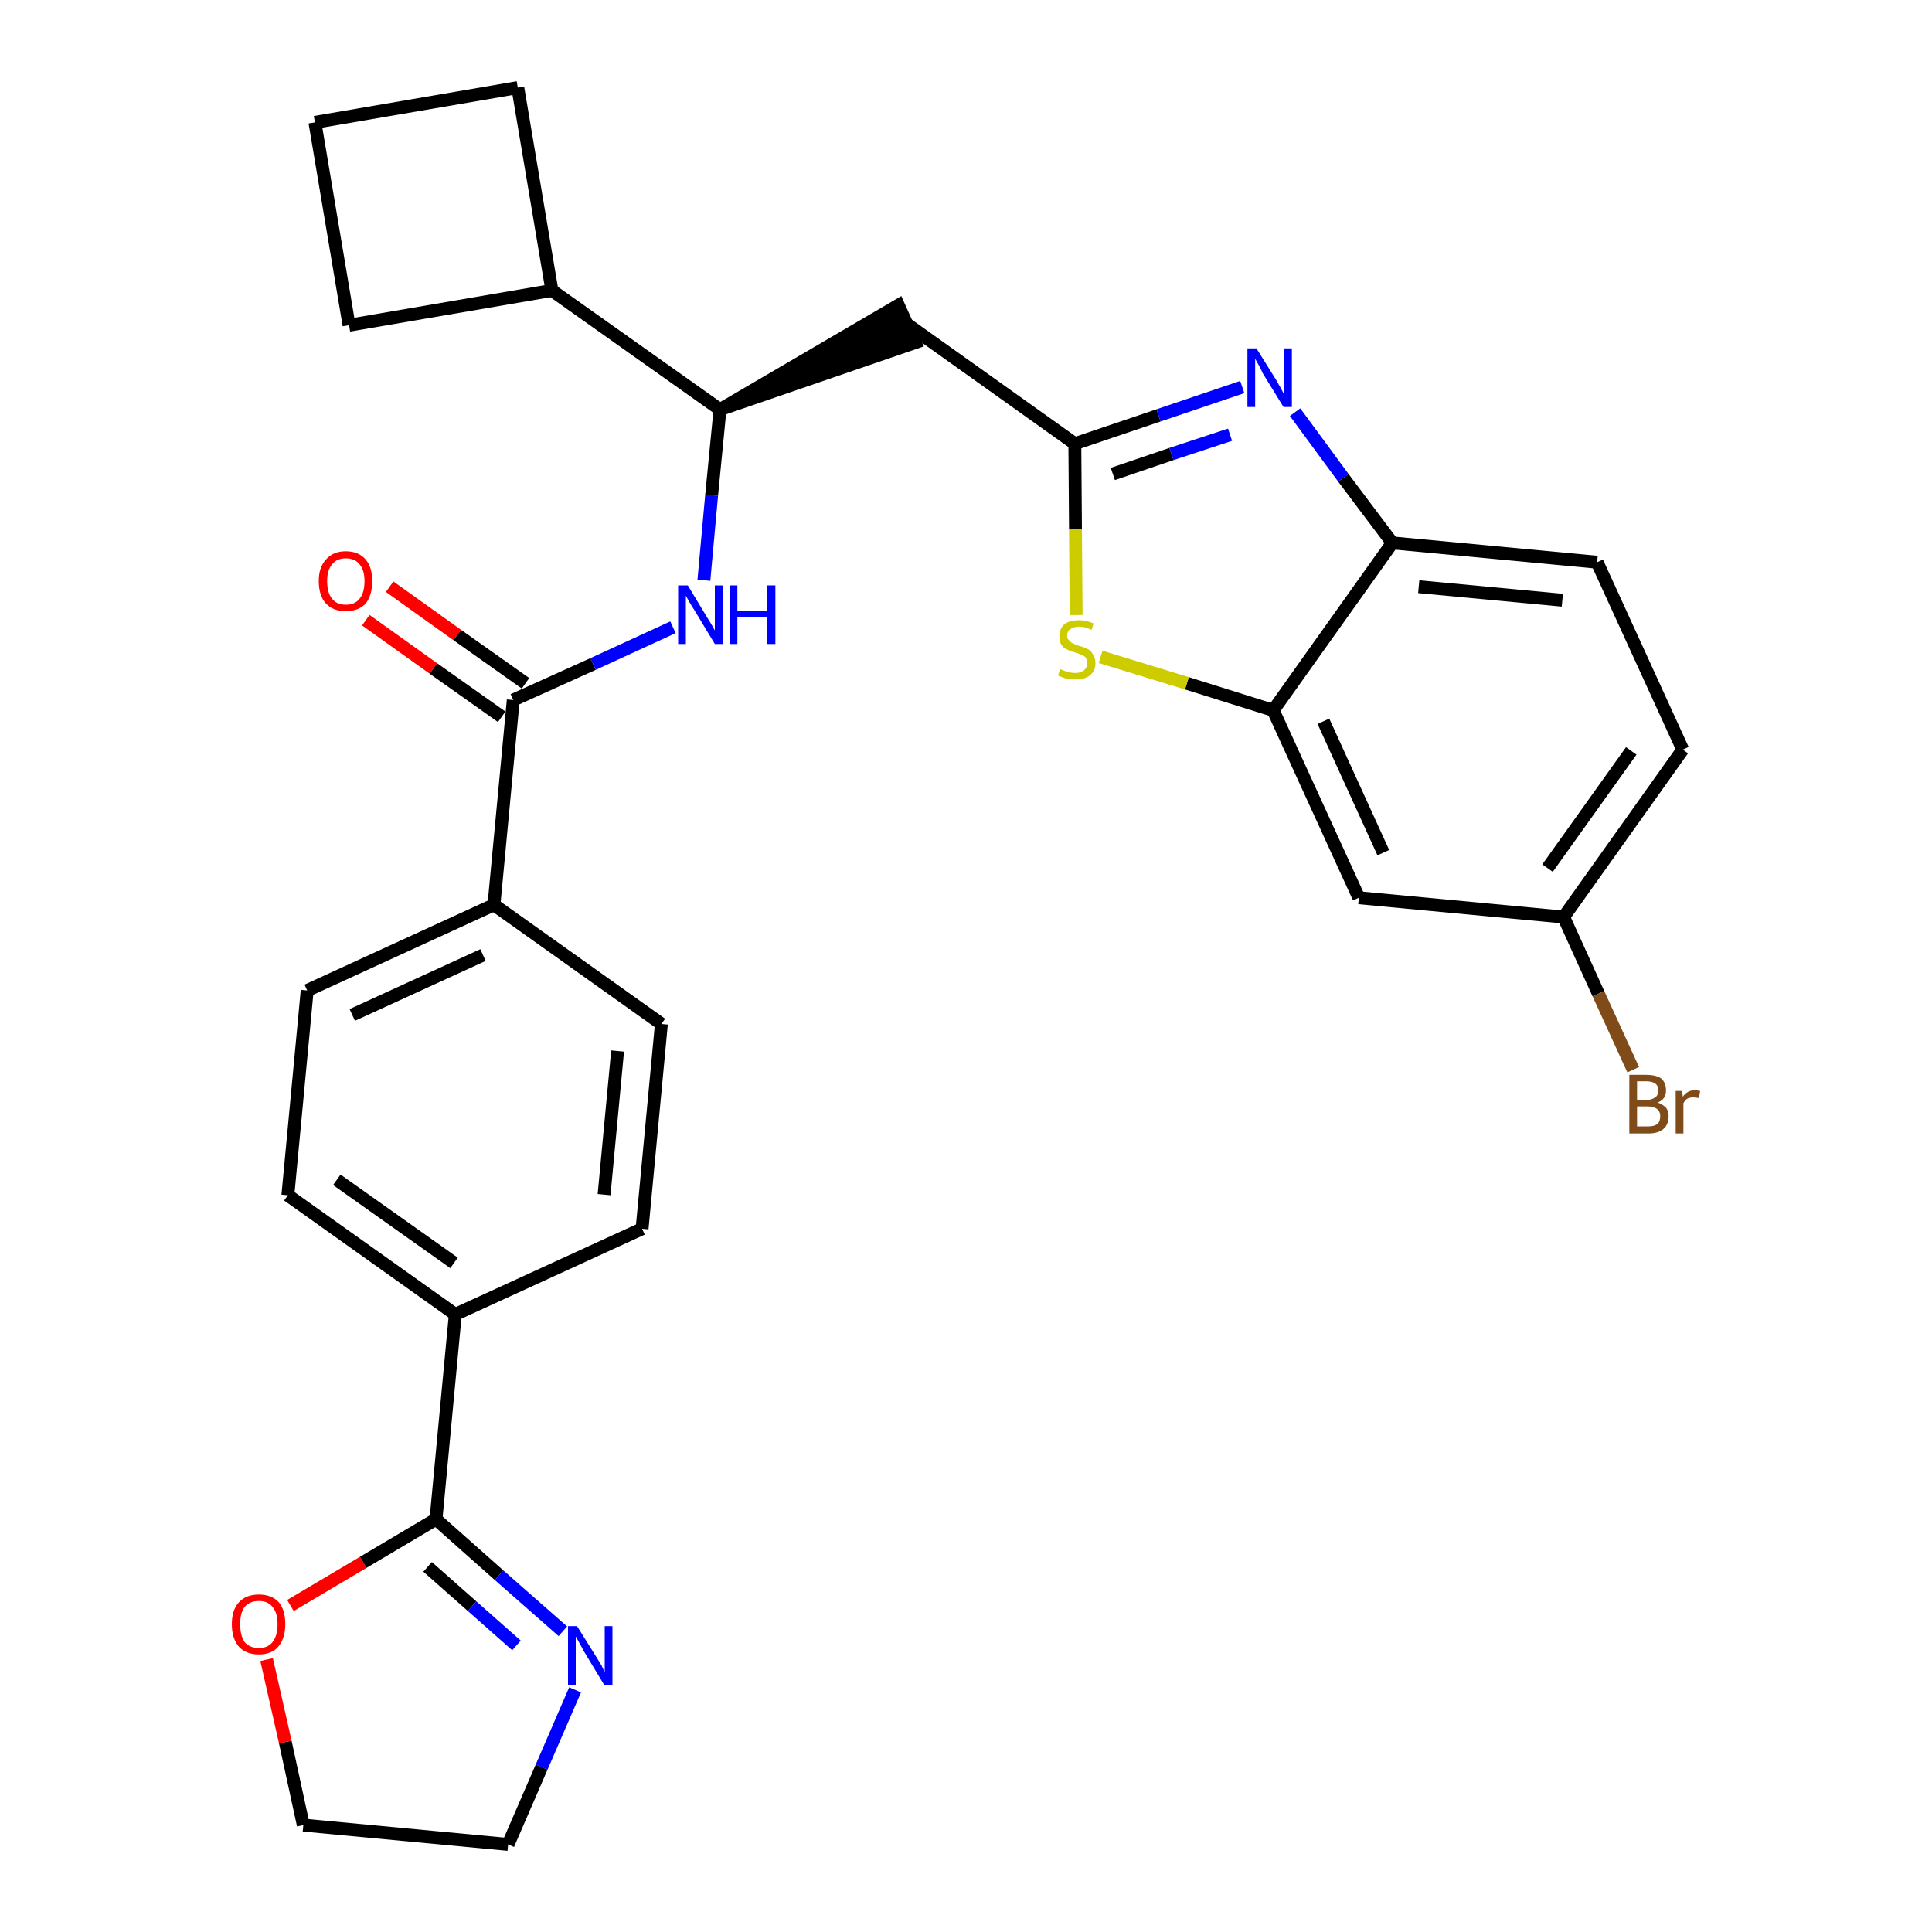 <?xml version='1.0' encoding='iso-8859-1'?>
<svg version='1.1' baseProfile='full'
              xmlns='http://www.w3.org/2000/svg'
                      xmlns:rdkit='http://www.rdkit.org/xml'
                      xmlns:xlink='http://www.w3.org/1999/xlink'
                  xml:space='preserve'
width='300px' height='300px' viewBox='0 0 300 300'>
<!-- END OF HEADER -->
<path class='bond-0 atom-0 atom-1' d='M 56.8,96.3 L 67.3,103.8' style='fill:none;fill-rule:evenodd;stroke:#FF0000;stroke-width:2.0px;stroke-linecap:butt;stroke-linejoin:miter;stroke-opacity:1' />
<path class='bond-0 atom-0 atom-1' d='M 67.3,103.8 L 77.9,111.3' style='fill:none;fill-rule:evenodd;stroke:#000000;stroke-width:2.0px;stroke-linecap:butt;stroke-linejoin:miter;stroke-opacity:1' />
<path class='bond-0 atom-0 atom-1' d='M 60.5,91.1 L 71.0,98.6' style='fill:none;fill-rule:evenodd;stroke:#FF0000;stroke-width:2.0px;stroke-linecap:butt;stroke-linejoin:miter;stroke-opacity:1' />
<path class='bond-0 atom-0 atom-1' d='M 71.0,98.6 L 81.6,106.1' style='fill:none;fill-rule:evenodd;stroke:#000000;stroke-width:2.0px;stroke-linecap:butt;stroke-linejoin:miter;stroke-opacity:1' />
<path class='bond-1 atom-1 atom-2' d='M 79.7,108.7 L 92.1,103.1' style='fill:none;fill-rule:evenodd;stroke:#000000;stroke-width:2.0px;stroke-linecap:butt;stroke-linejoin:miter;stroke-opacity:1' />
<path class='bond-1 atom-1 atom-2' d='M 92.1,103.1 L 104.5,97.4' style='fill:none;fill-rule:evenodd;stroke:#0000FF;stroke-width:2.0px;stroke-linecap:butt;stroke-linejoin:miter;stroke-opacity:1' />
<path class='bond-18 atom-1 atom-19' d='M 79.7,108.7 L 76.7,140.5' style='fill:none;fill-rule:evenodd;stroke:#000000;stroke-width:2.0px;stroke-linecap:butt;stroke-linejoin:miter;stroke-opacity:1' />
<path class='bond-2 atom-2 atom-3' d='M 109.3,90.1 L 110.5,76.9' style='fill:none;fill-rule:evenodd;stroke:#0000FF;stroke-width:2.0px;stroke-linecap:butt;stroke-linejoin:miter;stroke-opacity:1' />
<path class='bond-2 atom-2 atom-3' d='M 110.5,76.9 L 111.8,63.6' style='fill:none;fill-rule:evenodd;stroke:#000000;stroke-width:2.0px;stroke-linecap:butt;stroke-linejoin:miter;stroke-opacity:1' />
<path class='bond-3 atom-3 atom-4' d='M 111.8,63.6 L 142.1,53.2 L 139.5,47.4 Z' style='fill:#000000;fill-rule:evenodd;fill-opacity:1;stroke:#000000;stroke-width:2.0px;stroke-linecap:butt;stroke-linejoin:miter;stroke-opacity:1;' />
<path class='bond-14 atom-3 atom-15' d='M 111.8,63.6 L 85.7,45.1' style='fill:none;fill-rule:evenodd;stroke:#000000;stroke-width:2.0px;stroke-linecap:butt;stroke-linejoin:miter;stroke-opacity:1' />
<path class='bond-4 atom-4 atom-5' d='M 140.8,50.3 L 166.9,68.9' style='fill:none;fill-rule:evenodd;stroke:#000000;stroke-width:2.0px;stroke-linecap:butt;stroke-linejoin:miter;stroke-opacity:1' />
<path class='bond-5 atom-5 atom-6' d='M 166.9,68.9 L 179.9,64.5' style='fill:none;fill-rule:evenodd;stroke:#000000;stroke-width:2.0px;stroke-linecap:butt;stroke-linejoin:miter;stroke-opacity:1' />
<path class='bond-5 atom-5 atom-6' d='M 179.9,64.5 L 192.9,60.1' style='fill:none;fill-rule:evenodd;stroke:#0000FF;stroke-width:2.0px;stroke-linecap:butt;stroke-linejoin:miter;stroke-opacity:1' />
<path class='bond-5 atom-5 atom-6' d='M 172.8,73.6 L 181.9,70.5' style='fill:none;fill-rule:evenodd;stroke:#000000;stroke-width:2.0px;stroke-linecap:butt;stroke-linejoin:miter;stroke-opacity:1' />
<path class='bond-5 atom-5 atom-6' d='M 181.9,70.5 L 191.0,67.5' style='fill:none;fill-rule:evenodd;stroke:#0000FF;stroke-width:2.0px;stroke-linecap:butt;stroke-linejoin:miter;stroke-opacity:1' />
<path class='bond-29 atom-14 atom-5' d='M 167.1,95.5 L 167.0,82.2' style='fill:none;fill-rule:evenodd;stroke:#CCCC00;stroke-width:2.0px;stroke-linecap:butt;stroke-linejoin:miter;stroke-opacity:1' />
<path class='bond-29 atom-14 atom-5' d='M 167.0,82.2 L 166.9,68.9' style='fill:none;fill-rule:evenodd;stroke:#000000;stroke-width:2.0px;stroke-linecap:butt;stroke-linejoin:miter;stroke-opacity:1' />
<path class='bond-6 atom-6 atom-7' d='M 201.1,64.0 L 208.6,74.2' style='fill:none;fill-rule:evenodd;stroke:#0000FF;stroke-width:2.0px;stroke-linecap:butt;stroke-linejoin:miter;stroke-opacity:1' />
<path class='bond-6 atom-6 atom-7' d='M 208.6,74.2 L 216.2,84.3' style='fill:none;fill-rule:evenodd;stroke:#000000;stroke-width:2.0px;stroke-linecap:butt;stroke-linejoin:miter;stroke-opacity:1' />
<path class='bond-7 atom-7 atom-8' d='M 216.2,84.3 L 248.0,87.3' style='fill:none;fill-rule:evenodd;stroke:#000000;stroke-width:2.0px;stroke-linecap:butt;stroke-linejoin:miter;stroke-opacity:1' />
<path class='bond-7 atom-7 atom-8' d='M 220.3,91.1 L 242.6,93.2' style='fill:none;fill-rule:evenodd;stroke:#000000;stroke-width:2.0px;stroke-linecap:butt;stroke-linejoin:miter;stroke-opacity:1' />
<path class='bond-32 atom-13 atom-7' d='M 197.7,110.3 L 216.2,84.3' style='fill:none;fill-rule:evenodd;stroke:#000000;stroke-width:2.0px;stroke-linecap:butt;stroke-linejoin:miter;stroke-opacity:1' />
<path class='bond-8 atom-8 atom-9' d='M 248.0,87.3 L 261.3,116.4' style='fill:none;fill-rule:evenodd;stroke:#000000;stroke-width:2.0px;stroke-linecap:butt;stroke-linejoin:miter;stroke-opacity:1' />
<path class='bond-9 atom-9 atom-10' d='M 261.3,116.4 L 242.8,142.4' style='fill:none;fill-rule:evenodd;stroke:#000000;stroke-width:2.0px;stroke-linecap:butt;stroke-linejoin:miter;stroke-opacity:1' />
<path class='bond-9 atom-9 atom-10' d='M 253.3,116.6 L 240.3,134.8' style='fill:none;fill-rule:evenodd;stroke:#000000;stroke-width:2.0px;stroke-linecap:butt;stroke-linejoin:miter;stroke-opacity:1' />
<path class='bond-10 atom-10 atom-11' d='M 242.8,142.4 L 248.2,154.3' style='fill:none;fill-rule:evenodd;stroke:#000000;stroke-width:2.0px;stroke-linecap:butt;stroke-linejoin:miter;stroke-opacity:1' />
<path class='bond-10 atom-10 atom-11' d='M 248.2,154.3 L 253.6,166.1' style='fill:none;fill-rule:evenodd;stroke:#7F4C19;stroke-width:2.0px;stroke-linecap:butt;stroke-linejoin:miter;stroke-opacity:1' />
<path class='bond-11 atom-10 atom-12' d='M 242.8,142.4 L 211.0,139.4' style='fill:none;fill-rule:evenodd;stroke:#000000;stroke-width:2.0px;stroke-linecap:butt;stroke-linejoin:miter;stroke-opacity:1' />
<path class='bond-12 atom-12 atom-13' d='M 211.0,139.4 L 197.7,110.3' style='fill:none;fill-rule:evenodd;stroke:#000000;stroke-width:2.0px;stroke-linecap:butt;stroke-linejoin:miter;stroke-opacity:1' />
<path class='bond-12 atom-12 atom-13' d='M 214.8,132.4 L 205.5,112.0' style='fill:none;fill-rule:evenodd;stroke:#000000;stroke-width:2.0px;stroke-linecap:butt;stroke-linejoin:miter;stroke-opacity:1' />
<path class='bond-13 atom-13 atom-14' d='M 197.7,110.3 L 184.3,106.1' style='fill:none;fill-rule:evenodd;stroke:#000000;stroke-width:2.0px;stroke-linecap:butt;stroke-linejoin:miter;stroke-opacity:1' />
<path class='bond-13 atom-13 atom-14' d='M 184.3,106.1 L 170.9,102.0' style='fill:none;fill-rule:evenodd;stroke:#CCCC00;stroke-width:2.0px;stroke-linecap:butt;stroke-linejoin:miter;stroke-opacity:1' />
<path class='bond-15 atom-15 atom-16' d='M 85.7,45.1 L 80.4,13.6' style='fill:none;fill-rule:evenodd;stroke:#000000;stroke-width:2.0px;stroke-linecap:butt;stroke-linejoin:miter;stroke-opacity:1' />
<path class='bond-30 atom-18 atom-15' d='M 54.2,50.5 L 85.7,45.1' style='fill:none;fill-rule:evenodd;stroke:#000000;stroke-width:2.0px;stroke-linecap:butt;stroke-linejoin:miter;stroke-opacity:1' />
<path class='bond-16 atom-16 atom-17' d='M 80.4,13.6 L 48.9,19.0' style='fill:none;fill-rule:evenodd;stroke:#000000;stroke-width:2.0px;stroke-linecap:butt;stroke-linejoin:miter;stroke-opacity:1' />
<path class='bond-17 atom-17 atom-18' d='M 48.9,19.0 L 54.2,50.5' style='fill:none;fill-rule:evenodd;stroke:#000000;stroke-width:2.0px;stroke-linecap:butt;stroke-linejoin:miter;stroke-opacity:1' />
<path class='bond-19 atom-19 atom-20' d='M 76.7,140.5 L 47.7,153.8' style='fill:none;fill-rule:evenodd;stroke:#000000;stroke-width:2.0px;stroke-linecap:butt;stroke-linejoin:miter;stroke-opacity:1' />
<path class='bond-19 atom-19 atom-20' d='M 75.0,148.3 L 54.7,157.6' style='fill:none;fill-rule:evenodd;stroke:#000000;stroke-width:2.0px;stroke-linecap:butt;stroke-linejoin:miter;stroke-opacity:1' />
<path class='bond-31 atom-29 atom-19' d='M 102.7,159.0 L 76.7,140.5' style='fill:none;fill-rule:evenodd;stroke:#000000;stroke-width:2.0px;stroke-linecap:butt;stroke-linejoin:miter;stroke-opacity:1' />
<path class='bond-20 atom-20 atom-21' d='M 47.7,153.8 L 44.7,185.6' style='fill:none;fill-rule:evenodd;stroke:#000000;stroke-width:2.0px;stroke-linecap:butt;stroke-linejoin:miter;stroke-opacity:1' />
<path class='bond-21 atom-21 atom-22' d='M 44.7,185.6 L 70.7,204.1' style='fill:none;fill-rule:evenodd;stroke:#000000;stroke-width:2.0px;stroke-linecap:butt;stroke-linejoin:miter;stroke-opacity:1' />
<path class='bond-21 atom-21 atom-22' d='M 52.3,183.2 L 70.5,196.1' style='fill:none;fill-rule:evenodd;stroke:#000000;stroke-width:2.0px;stroke-linecap:butt;stroke-linejoin:miter;stroke-opacity:1' />
<path class='bond-22 atom-22 atom-23' d='M 70.7,204.1 L 67.7,235.9' style='fill:none;fill-rule:evenodd;stroke:#000000;stroke-width:2.0px;stroke-linecap:butt;stroke-linejoin:miter;stroke-opacity:1' />
<path class='bond-27 atom-22 atom-28' d='M 70.7,204.1 L 99.7,190.8' style='fill:none;fill-rule:evenodd;stroke:#000000;stroke-width:2.0px;stroke-linecap:butt;stroke-linejoin:miter;stroke-opacity:1' />
<path class='bond-23 atom-23 atom-24' d='M 67.7,235.9 L 77.5,244.6' style='fill:none;fill-rule:evenodd;stroke:#000000;stroke-width:2.0px;stroke-linecap:butt;stroke-linejoin:miter;stroke-opacity:1' />
<path class='bond-23 atom-23 atom-24' d='M 77.5,244.6 L 87.4,253.3' style='fill:none;fill-rule:evenodd;stroke:#0000FF;stroke-width:2.0px;stroke-linecap:butt;stroke-linejoin:miter;stroke-opacity:1' />
<path class='bond-23 atom-23 atom-24' d='M 66.4,243.3 L 73.3,249.4' style='fill:none;fill-rule:evenodd;stroke:#000000;stroke-width:2.0px;stroke-linecap:butt;stroke-linejoin:miter;stroke-opacity:1' />
<path class='bond-23 atom-23 atom-24' d='M 73.3,249.4 L 80.2,255.5' style='fill:none;fill-rule:evenodd;stroke:#0000FF;stroke-width:2.0px;stroke-linecap:butt;stroke-linejoin:miter;stroke-opacity:1' />
<path class='bond-33 atom-27 atom-23' d='M 45.1,249.3 L 56.4,242.6' style='fill:none;fill-rule:evenodd;stroke:#FF0000;stroke-width:2.0px;stroke-linecap:butt;stroke-linejoin:miter;stroke-opacity:1' />
<path class='bond-33 atom-27 atom-23' d='M 56.4,242.6 L 67.7,235.9' style='fill:none;fill-rule:evenodd;stroke:#000000;stroke-width:2.0px;stroke-linecap:butt;stroke-linejoin:miter;stroke-opacity:1' />
<path class='bond-24 atom-24 atom-25' d='M 89.3,262.4 L 84.1,274.4' style='fill:none;fill-rule:evenodd;stroke:#0000FF;stroke-width:2.0px;stroke-linecap:butt;stroke-linejoin:miter;stroke-opacity:1' />
<path class='bond-24 atom-24 atom-25' d='M 84.1,274.4 L 78.9,286.4' style='fill:none;fill-rule:evenodd;stroke:#000000;stroke-width:2.0px;stroke-linecap:butt;stroke-linejoin:miter;stroke-opacity:1' />
<path class='bond-25 atom-25 atom-26' d='M 78.9,286.4 L 47.1,283.4' style='fill:none;fill-rule:evenodd;stroke:#000000;stroke-width:2.0px;stroke-linecap:butt;stroke-linejoin:miter;stroke-opacity:1' />
<path class='bond-26 atom-26 atom-27' d='M 47.1,283.4 L 44.3,270.5' style='fill:none;fill-rule:evenodd;stroke:#000000;stroke-width:2.0px;stroke-linecap:butt;stroke-linejoin:miter;stroke-opacity:1' />
<path class='bond-26 atom-26 atom-27' d='M 44.3,270.5 L 41.4,257.7' style='fill:none;fill-rule:evenodd;stroke:#FF0000;stroke-width:2.0px;stroke-linecap:butt;stroke-linejoin:miter;stroke-opacity:1' />
<path class='bond-28 atom-28 atom-29' d='M 99.7,190.8 L 102.7,159.0' style='fill:none;fill-rule:evenodd;stroke:#000000;stroke-width:2.0px;stroke-linecap:butt;stroke-linejoin:miter;stroke-opacity:1' />
<path class='bond-28 atom-28 atom-29' d='M 93.8,185.5 L 95.9,163.2' style='fill:none;fill-rule:evenodd;stroke:#000000;stroke-width:2.0px;stroke-linecap:butt;stroke-linejoin:miter;stroke-opacity:1' />
<path  class='atom-0' d='M 49.5 90.2
Q 49.5 88.1, 50.6 86.9
Q 51.7 85.6, 53.7 85.6
Q 55.7 85.6, 56.8 86.9
Q 57.8 88.1, 57.8 90.2
Q 57.8 92.4, 56.8 93.7
Q 55.7 94.9, 53.7 94.9
Q 51.7 94.9, 50.6 93.7
Q 49.5 92.5, 49.5 90.2
M 53.7 93.9
Q 55.1 93.9, 55.8 93.0
Q 56.6 92.1, 56.6 90.2
Q 56.6 88.5, 55.8 87.6
Q 55.1 86.7, 53.7 86.7
Q 52.3 86.7, 51.6 87.6
Q 50.8 88.5, 50.8 90.2
Q 50.8 92.1, 51.6 93.0
Q 52.3 93.9, 53.7 93.9
' fill='#FF0000'/>
<path  class='atom-2' d='M 106.8 90.9
L 109.7 95.7
Q 110.0 96.2, 110.5 97.0
Q 111.0 97.9, 111.0 97.9
L 111.0 90.9
L 112.2 90.9
L 112.2 100.0
L 111.0 100.0
L 107.8 94.7
Q 107.4 94.1, 107.0 93.4
Q 106.6 92.7, 106.5 92.5
L 106.5 100.0
L 105.3 100.0
L 105.3 90.9
L 106.8 90.9
' fill='#0000FF'/>
<path  class='atom-2' d='M 113.3 90.9
L 114.5 90.9
L 114.5 94.8
L 119.1 94.8
L 119.1 90.9
L 120.4 90.9
L 120.4 100.0
L 119.1 100.0
L 119.1 95.8
L 114.5 95.8
L 114.5 100.0
L 113.3 100.0
L 113.3 90.9
' fill='#0000FF'/>
<path  class='atom-6' d='M 195.1 54.1
L 198.1 58.9
Q 198.4 59.4, 198.9 60.3
Q 199.3 61.1, 199.4 61.2
L 199.4 54.1
L 200.6 54.1
L 200.6 63.2
L 199.3 63.2
L 196.1 58.0
Q 195.8 57.3, 195.4 56.6
Q 195.0 55.9, 194.9 55.7
L 194.9 63.2
L 193.7 63.2
L 193.7 54.1
L 195.1 54.1
' fill='#0000FF'/>
<path  class='atom-11' d='M 257.4 171.2
Q 258.2 171.5, 258.7 172.0
Q 259.1 172.5, 259.1 173.3
Q 259.1 174.6, 258.3 175.3
Q 257.5 176.0, 256.0 176.0
L 253.0 176.0
L 253.0 166.9
L 255.6 166.9
Q 257.2 166.9, 258.0 167.5
Q 258.7 168.2, 258.7 169.3
Q 258.7 170.7, 257.4 171.2
M 254.2 167.9
L 254.2 170.8
L 255.6 170.8
Q 256.5 170.8, 257.0 170.4
Q 257.5 170.1, 257.5 169.3
Q 257.5 167.9, 255.6 167.9
L 254.2 167.9
M 256.0 174.9
Q 256.9 174.9, 257.4 174.5
Q 257.8 174.1, 257.8 173.3
Q 257.8 172.6, 257.3 172.2
Q 256.8 171.8, 255.8 171.8
L 254.2 171.8
L 254.2 174.9
L 256.0 174.9
' fill='#7F4C19'/>
<path  class='atom-11' d='M 261.2 169.4
L 261.3 170.3
Q 262.0 169.3, 263.1 169.3
Q 263.5 169.3, 264.0 169.4
L 263.8 170.5
Q 263.2 170.4, 262.9 170.4
Q 262.4 170.4, 262.0 170.6
Q 261.7 170.8, 261.4 171.3
L 261.4 176.0
L 260.2 176.0
L 260.2 169.4
L 261.2 169.4
' fill='#7F4C19'/>
<path  class='atom-14' d='M 164.6 103.9
Q 164.7 103.9, 165.1 104.1
Q 165.6 104.3, 166.0 104.4
Q 166.5 104.5, 167.0 104.5
Q 167.8 104.5, 168.3 104.1
Q 168.8 103.7, 168.8 103.0
Q 168.8 102.5, 168.6 102.1
Q 168.3 101.8, 167.9 101.7
Q 167.6 101.5, 166.9 101.3
Q 166.1 101.1, 165.6 100.8
Q 165.1 100.6, 164.8 100.1
Q 164.5 99.6, 164.5 98.8
Q 164.5 97.7, 165.2 97.0
Q 166.0 96.3, 167.6 96.3
Q 168.6 96.3, 169.8 96.8
L 169.5 97.8
Q 168.4 97.3, 167.6 97.3
Q 166.7 97.3, 166.2 97.7
Q 165.7 98.0, 165.7 98.7
Q 165.7 99.2, 166.0 99.4
Q 166.2 99.7, 166.6 99.9
Q 167.0 100.1, 167.6 100.3
Q 168.4 100.5, 168.9 100.8
Q 169.4 101.0, 169.7 101.6
Q 170.1 102.1, 170.1 103.0
Q 170.1 104.2, 169.2 104.9
Q 168.4 105.5, 167.0 105.5
Q 166.2 105.5, 165.6 105.4
Q 165.0 105.2, 164.3 104.9
L 164.6 103.9
' fill='#CCCC00'/>
<path  class='atom-24' d='M 89.6 252.5
L 92.6 257.3
Q 92.9 257.8, 93.4 258.6
Q 93.8 259.5, 93.9 259.6
L 93.9 252.5
L 95.1 252.5
L 95.1 261.6
L 93.8 261.6
L 90.6 256.3
Q 90.3 255.7, 89.9 255.0
Q 89.5 254.3, 89.4 254.1
L 89.4 261.6
L 88.2 261.6
L 88.2 252.5
L 89.6 252.5
' fill='#0000FF'/>
<path  class='atom-27' d='M 36.0 252.2
Q 36.0 250.0, 37.1 248.8
Q 38.2 247.6, 40.2 247.6
Q 42.2 247.6, 43.3 248.8
Q 44.3 250.0, 44.3 252.2
Q 44.3 254.4, 43.2 255.7
Q 42.2 256.9, 40.2 256.9
Q 38.2 256.9, 37.1 255.7
Q 36.0 254.4, 36.0 252.2
M 40.2 255.9
Q 41.6 255.9, 42.3 255.0
Q 43.1 254.0, 43.1 252.2
Q 43.1 250.4, 42.3 249.5
Q 41.6 248.6, 40.2 248.6
Q 38.8 248.6, 38.0 249.5
Q 37.3 250.4, 37.3 252.2
Q 37.3 254.0, 38.0 255.0
Q 38.8 255.9, 40.2 255.9
' fill='#FF0000'/>
</svg>
